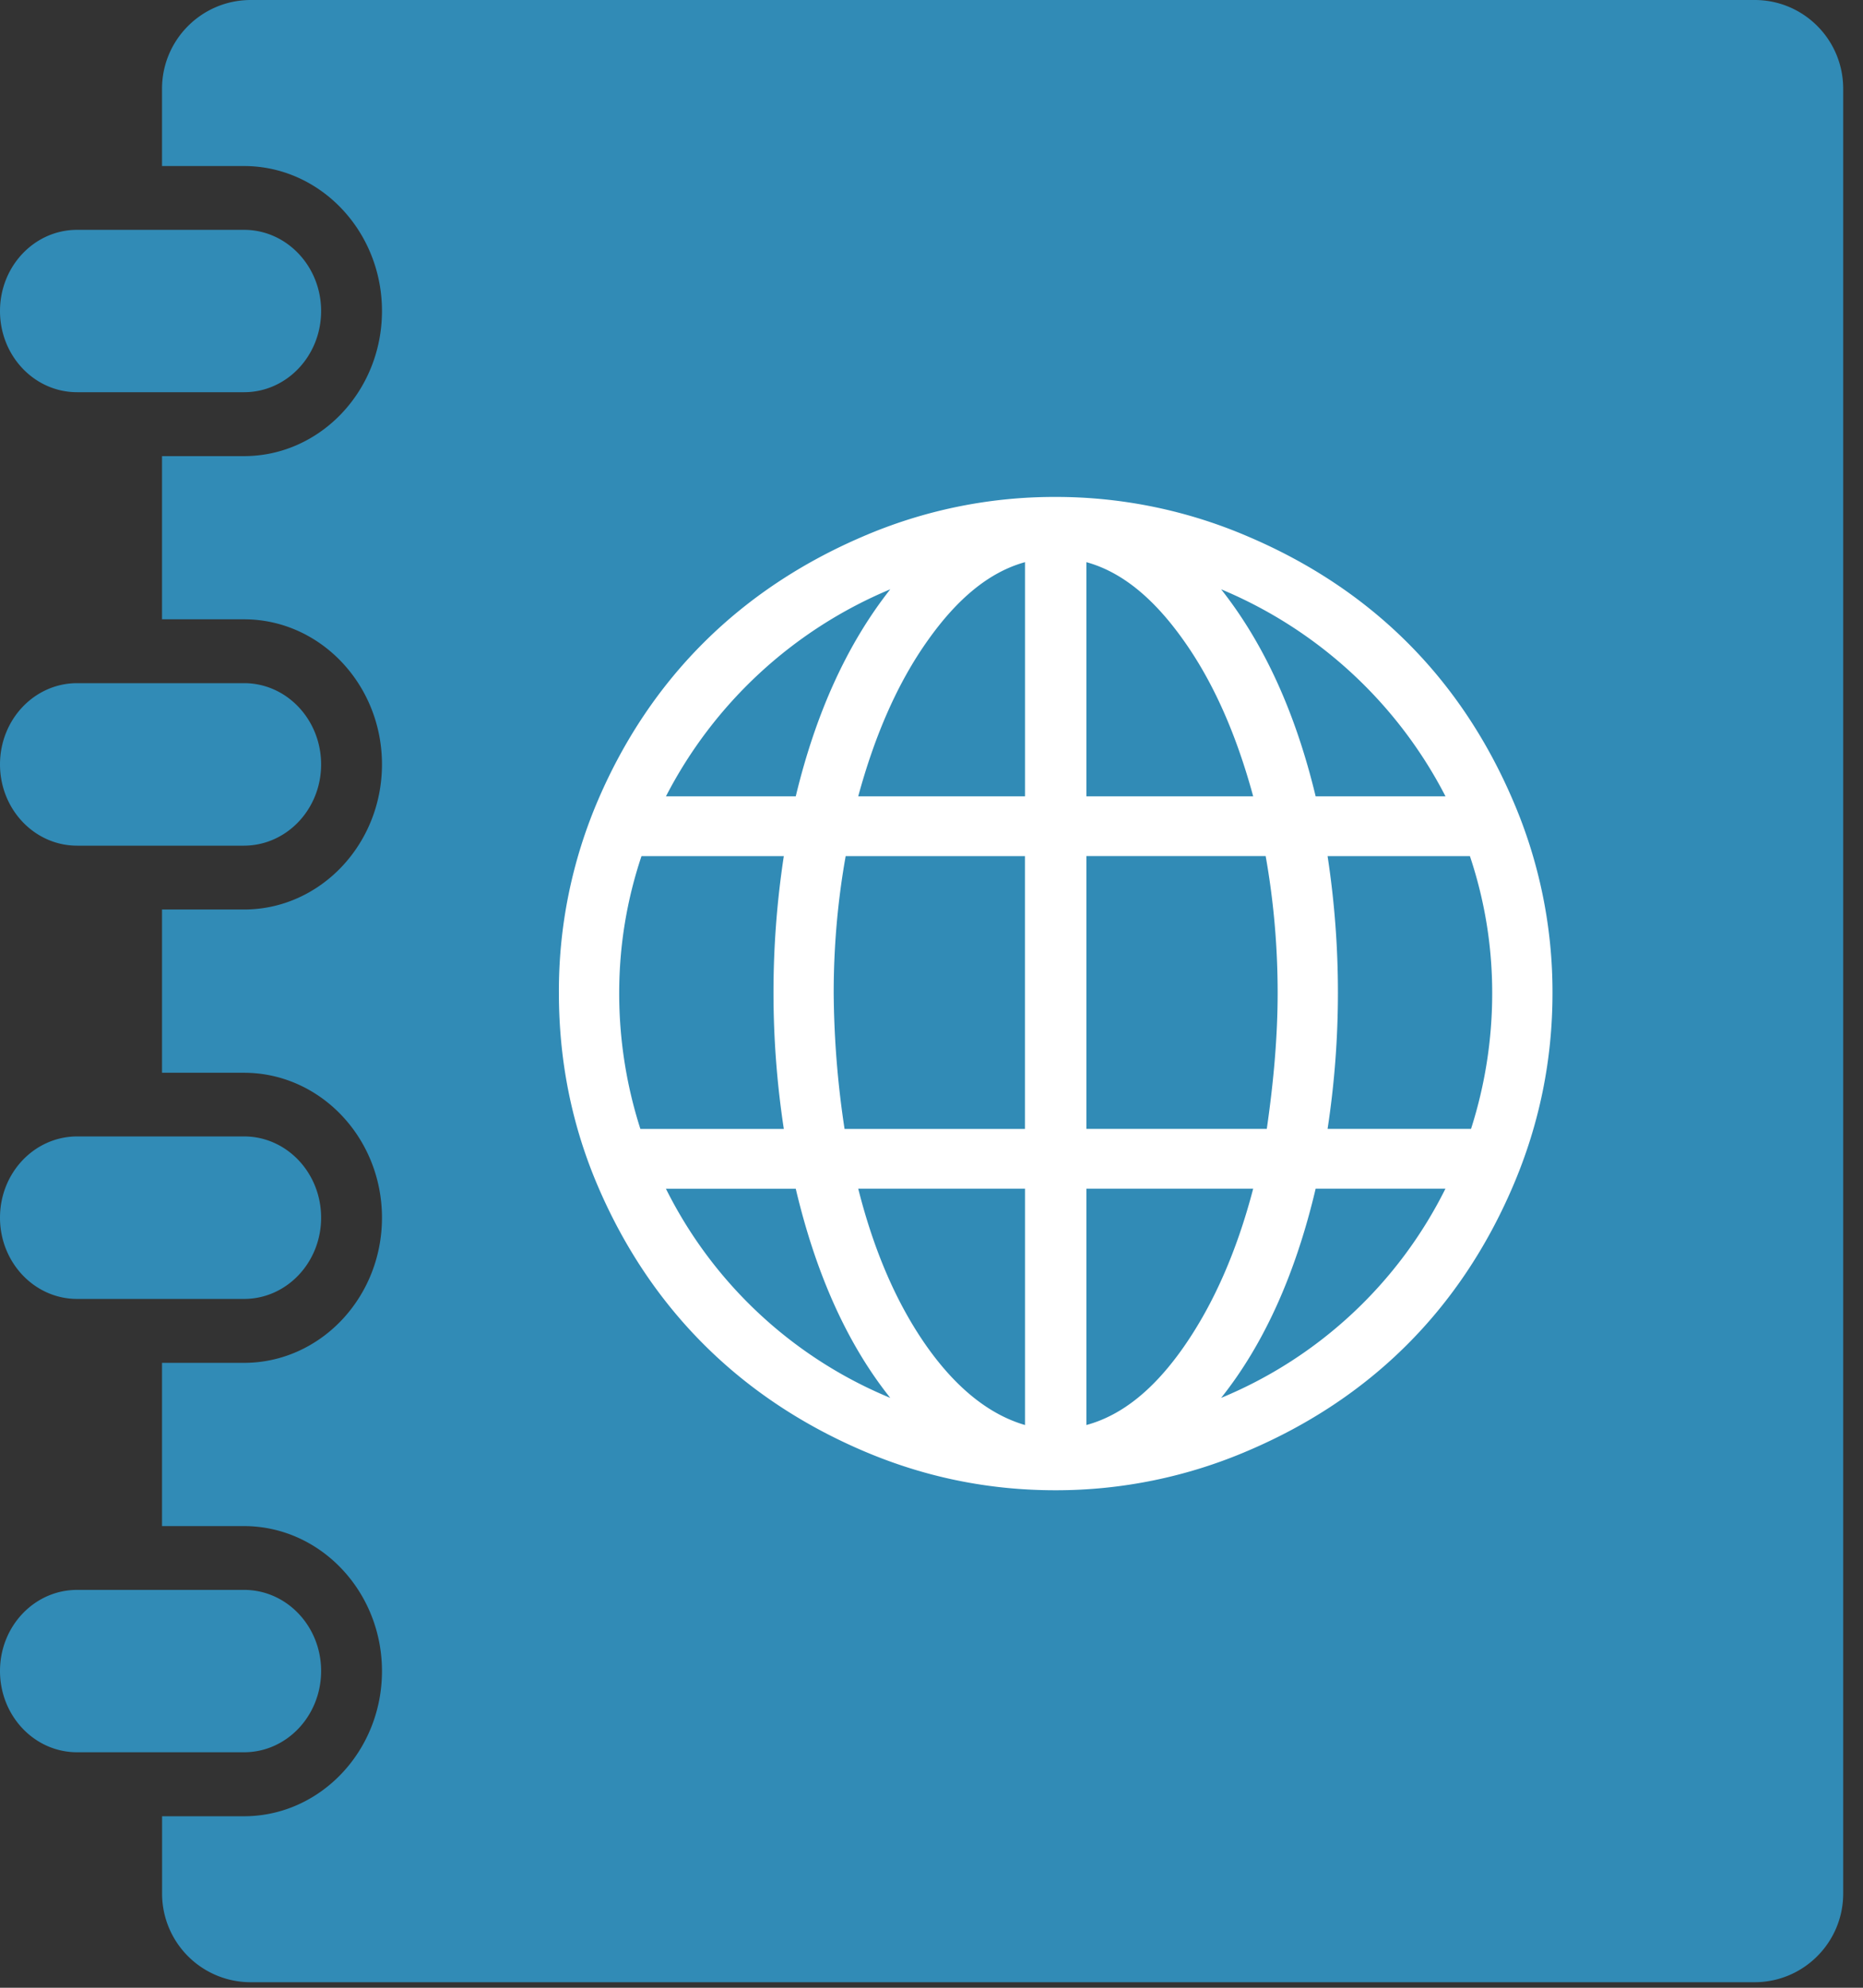 <svg xmlns="http://www.w3.org/2000/svg" width="30" height="32" viewBox="0 0 30 32">
    <rect x="0" y="0" width="30" height="32" fill="#333333" stroke="none"/>
    <g fill="none" fill-rule="nonzero">
        <path fill="#318BB6" d="M5.171 5.007c0 .722-.555 1.307-1.24 1.307H1.242C.555 6.314 0 5.73 0 5.007 0 4.285.555 3.7 1.242 3.7H3.93c.685 0 1.241.586 1.241 1.307zm0 7.3c0-.722-.555-1.309-1.24-1.309H1.242c-.687 0-1.242.585-1.242 1.308 0 .722.555 1.308 1.242 1.308H3.93c.685-.002 1.241-.586 1.241-1.308zm0 7.296c0-.722-.555-1.308-1.24-1.308H1.242C.555 18.296 0 18.88 0 19.603c0 .721.555 1.308 1.242 1.308H3.93c.685 0 1.241-.585 1.241-1.308zm0 7.297c0-.72-.555-1.305-1.24-1.305H1.242C.555 25.595 0 26.179 0 26.9c0 .724.555 1.309 1.242 1.309H3.93c.685 0 1.241-.585 1.241-1.309zm24.51-25.472v29.056c0 .787-.639 1.427-1.427 1.427H4.038a1.427 1.427 0 0 1-1.428-1.427v-1.245h1.319c1.225 0 2.222-1.048 2.222-2.336 0-1.287-.997-2.335-2.222-2.335h-1.32V21.94h1.32c1.225 0 2.222-1.048 2.222-2.336 0-1.288-.997-2.334-2.222-2.334h-1.32v-2.628h1.32c1.225 0 2.222-1.048 2.222-2.336 0-1.288-.997-2.336-2.222-2.336h-1.32V7.343h1.32c1.225 0 2.222-1.048 2.222-2.336 0-1.288-.997-2.334-2.222-2.334h-1.32V1.428C2.61.64 3.249 0 4.039 0h24.217c.787 0 1.425.638 1.425 1.428z"/>
        <path fill="#FFF" d="M24.361 12.881c-.843-1.966-2.277-3.397-4.26-4.242A7.821 7.821 0 0 0 16.996 8a7.782 7.782 0 0 0-3.106.639c-1.966.843-3.415 2.273-4.26 4.242A7.785 7.785 0 0 0 9 15.987c0 1.085.206 2.127.63 3.114.845 1.97 2.293 3.408 4.26 4.252.99.425 2.02.638 3.106.638a7.825 7.825 0 0 0 3.105-.638c1.983-.846 3.417-2.285 4.26-4.252.425-.99.639-2.03.639-3.114a7.783 7.783 0 0 0-.639-3.106zM14.336 9.487c-.69.875-1.198 1.986-1.522 3.333h-2.09a7.171 7.171 0 0 1 3.612-3.333zm-4.365 6.5c0-.761.122-1.496.359-2.205h2.292a14.56 14.56 0 0 0 0 4.392h-2.31a7.14 7.14 0 0 1-.341-2.187zm.752 3.15h2.091c.324 1.373.831 2.501 1.522 3.367a7.036 7.036 0 0 1-3.613-3.368zm5.783 3.804c-.569-.166-1.102-.586-1.584-1.268-.48-.682-.848-1.53-1.102-2.537h2.686v3.805zm0-4.767H13.6a15.17 15.17 0 0 1-.175-2.187c0-.735.062-1.47.193-2.205h2.887v4.392zm0-5.354H13.82c.271-.997.64-1.835 1.12-2.51.483-.682.997-1.103 1.566-1.26v3.77zm6.77 0h-2.09c-.324-1.347-.831-2.458-1.522-3.333a7.17 7.17 0 0 1 3.613 3.333zm-5.782-3.77c.569.157 1.083.578 1.566 1.26.48.675.849 1.513 1.12 2.51h-2.686V9.05zm0 4.732h2.887c.131.735.193 1.47.193 2.205 0 .682-.062 1.408-.175 2.187h-2.905v-4.392zm0 9.16v-3.806h2.686c-.263 1.006-.635 1.851-1.111 2.537-.478.688-.997 1.111-1.575 1.268zm2.17-.438c.69-.866 1.198-1.994 1.522-3.368h2.09a7.037 7.037 0 0 1-3.612 3.368zm4.024-4.33h-2.31a14.54 14.54 0 0 0 0-4.392h2.292c.237.709.359 1.444.359 2.205 0 .744-.114 1.478-.341 2.187z"/>
    </g>
</svg>
